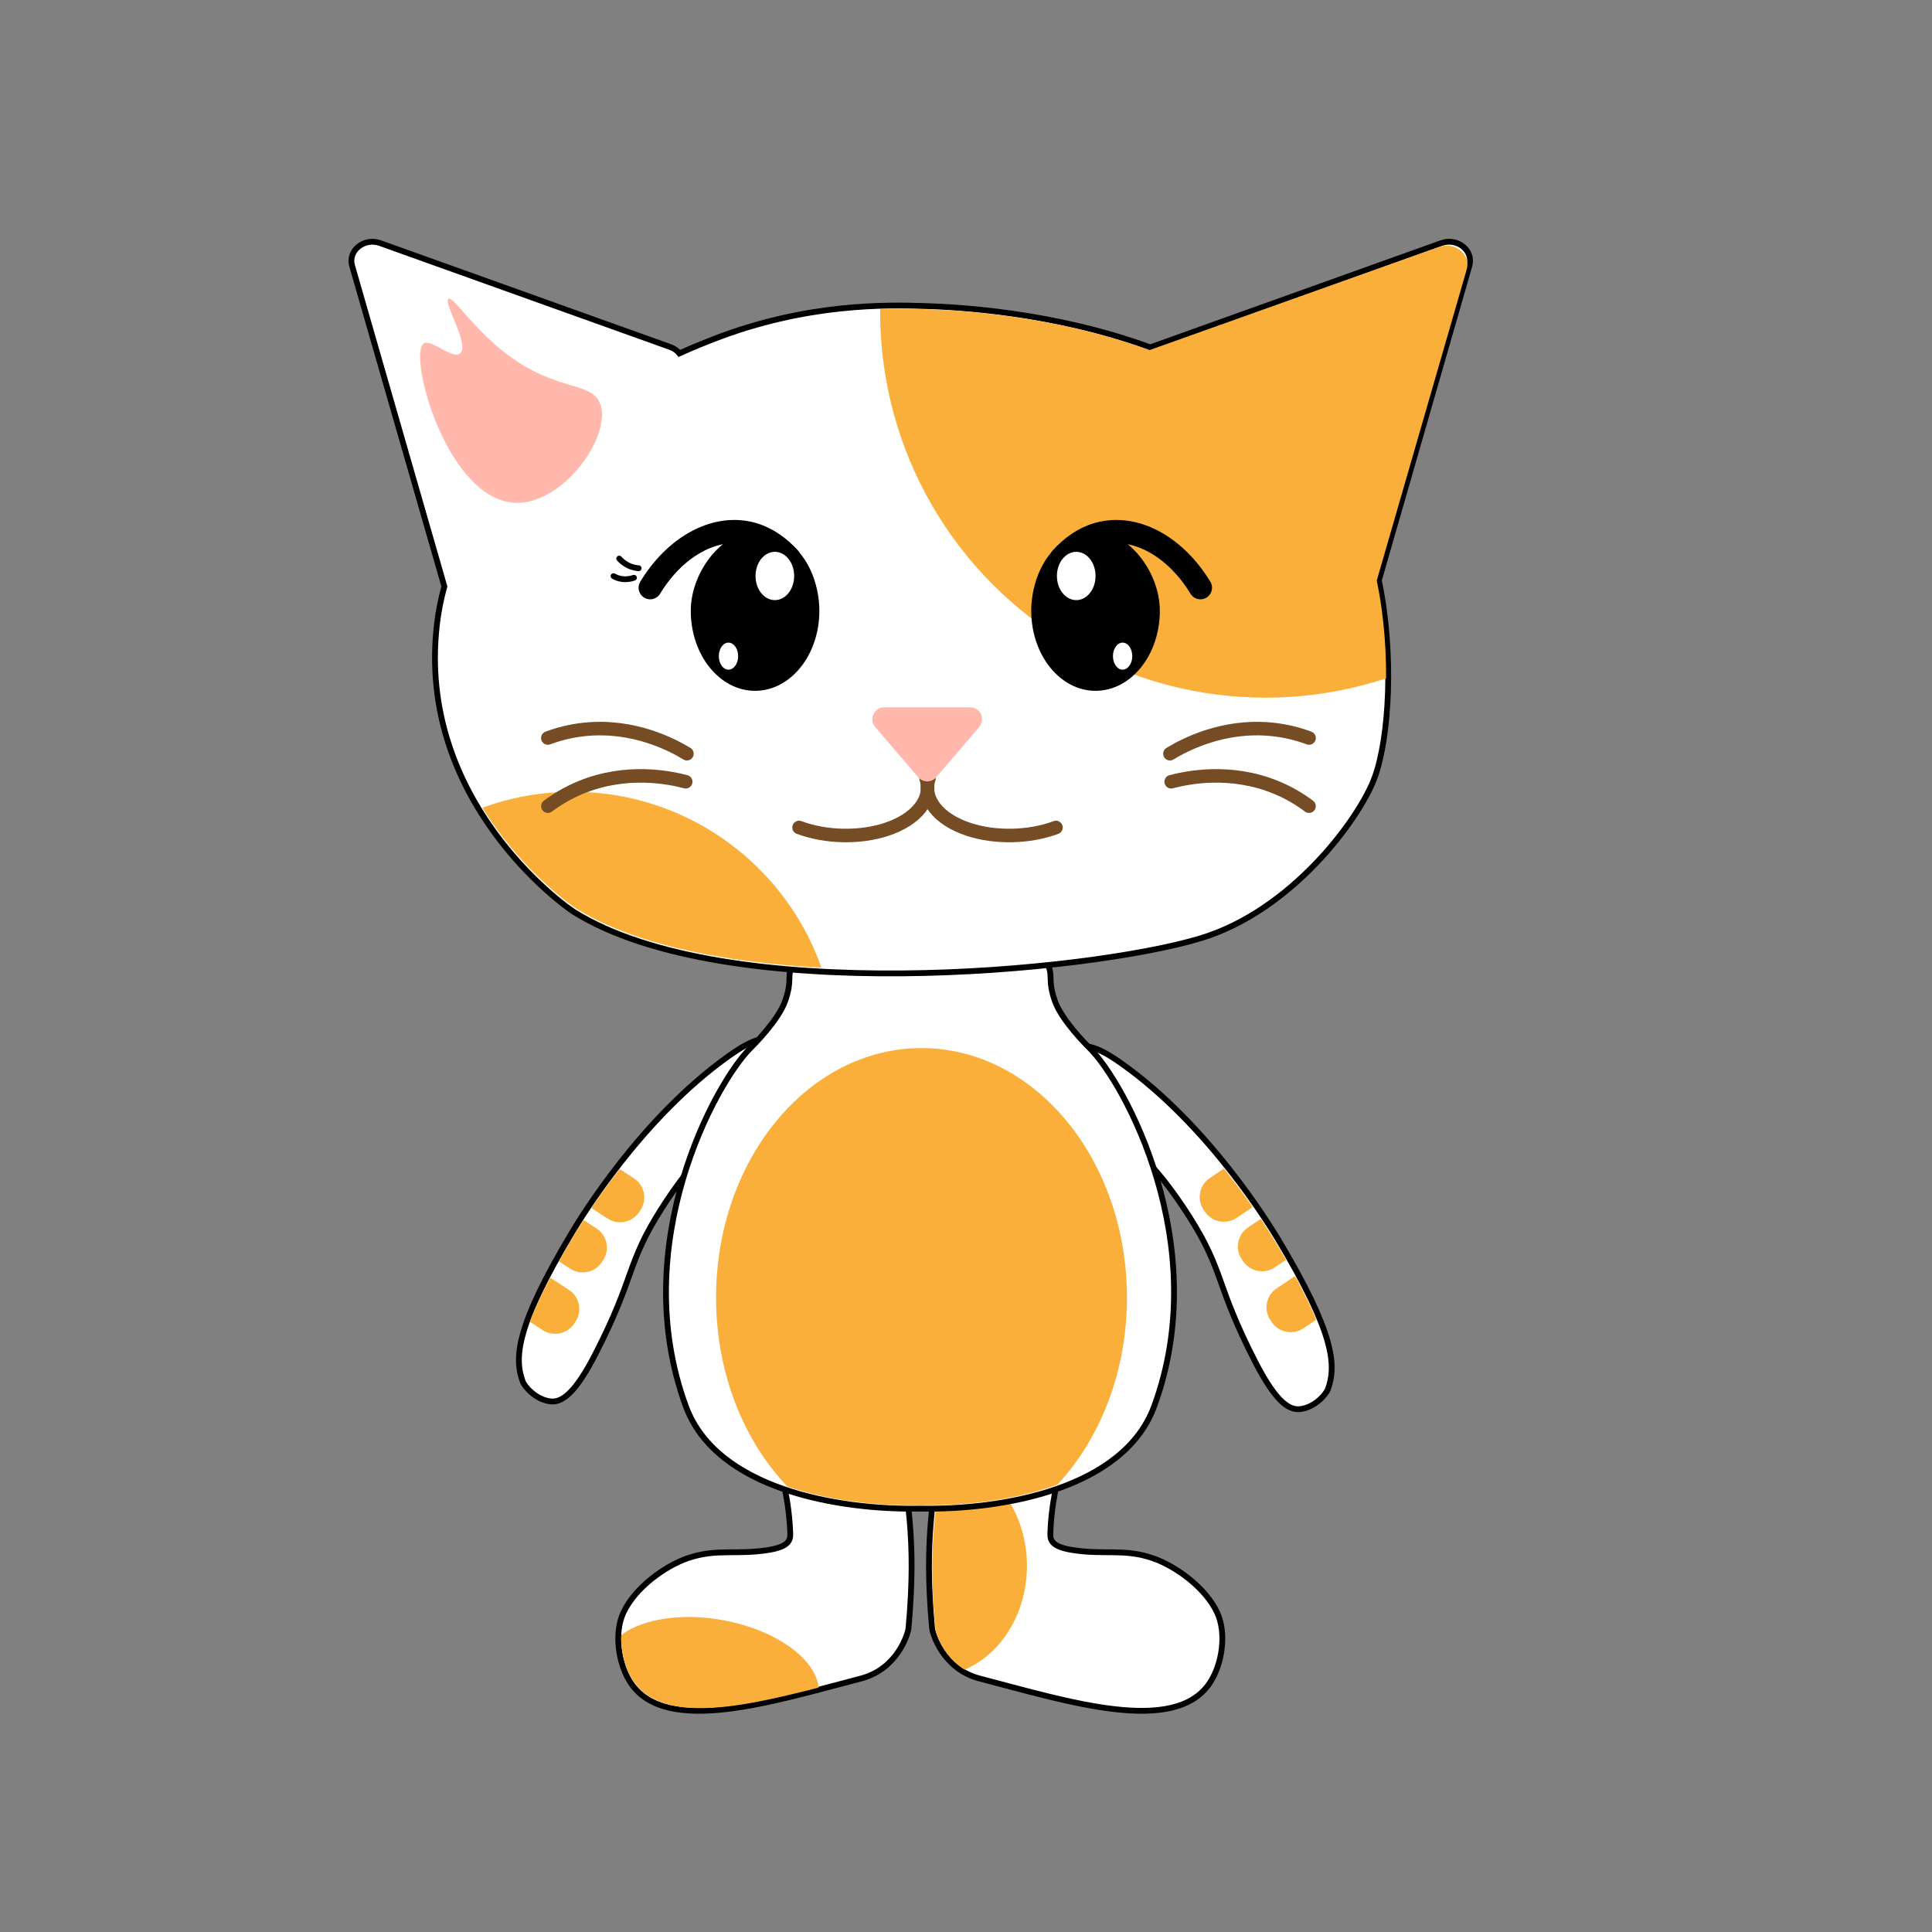 <?xml version="1.0" encoding="UTF-8"?>
<svg id="Layer_1" data-name="Layer 1" xmlns="http://www.w3.org/2000/svg" xmlns:xlink="http://www.w3.org/1999/xlink" viewBox="0 0 1000 1000">
  <rect x="0" y="0" width="1000" height="1000" fill="#808080" stroke="none"/>
  <defs>
    <style>
      .cls-1, .cls-2, .cls-3, .cls-4, .cls-5, .cls-6, .cls-7, .cls-8, .cls-9, .cls-10, .cls-11 {
        fill: none;
      }

      .cls-2 {
        stroke-width: 12px;
      }

      .cls-2, .cls-3, .cls-10 {
        stroke-linecap: round;
      }

      .cls-2, .cls-3, .cls-10, .cls-12 {
        stroke-miterlimit: 10;
      }

      .cls-2, .cls-3, .cls-12 {
        stroke: #000;
      }

      .cls-3, .cls-12 {
        stroke-width: 3px;
      }

      .cls-4 {
        clip-path: url(#clippath-6);
      }

      .cls-5 {
        clip-path: url(#clippath-5);
      }

      .cls-6 {
        clip-path: url(#clippath-3);
      }

      .cls-7 {
        clip-path: url(#clippath-4);
      }

      .cls-8 {
        clip-path: url(#clippath-2);
      }

      .cls-9 {
        clip-path: url(#clippath-1);
      }

      .cls-13 {
        fill: #faaf3b;
      }

      .cls-14, .cls-12 {
        fill: #fff;
      }

      .cls-15 {
        fill: #ffb8ab;
      }

      .cls-10 {
        stroke: #754c24;
        stroke-width: 7px;
      }

      .cls-11 {
        clip-path: url(#clippath);
      }
    </style>
    <clipPath id="clippath">
      <path class="cls-1" d="m489.16,745.44c-3.91,32.29-9.31,51.3-5.03,97.46.24,2.57,5.49,20.33,24.14,25.1,44.75,11.43,98.98,28.53,116.86,2.28,6.49-9.53,8.58-24.89,3.86-35.01-5.93-12.73-21.45-23.53-32.86-27.33-14.73-4.92-24.46-1.47-40.93-4.07-11.25-1.78-11.17-5.49-11-9.06,1.09-23.47,6.65-28.05,3.91-45.21-2.49-15.62-56.64-23.27-58.96-4.14Z"/>
    </clipPath>
    <clipPath id="clippath-1">
      <path class="cls-1" d="m562.4,542.29c-1.9-1.88-14.34-14.52-17.64-24.22-3.55-10.42-1.02-11.95-3.14-17.59-5.19-13.81-35.54-20.47-65.56-20.36-30.02-.11-60.38,6.54-65.56,20.36-2.11,5.63.41,7.16-3.14,17.59-3.3,9.71-15.74,22.34-17.64,24.22-17.88,17.73-63.27,101.26-33.03,184.25,15.5,42.52,77.5,53.36,119.37,52.58,41.87.78,103.87-10.06,119.37-52.58,30.24-82.99-15.15-166.52-33.03-184.25Z"/>
    </clipPath>
    <clipPath id="clippath-2">
      <path class="cls-1" d="m744.8,127.81l-149.34,53.23c-.16.06-.3.13-.45.19-50.12-18.24-99.66-20.65-115.79-21.17-19.65-.64-61.11-1.58-109.15,17.01-3.2,1.24-9.37,3.63-17.41,7.24-1.15-1.41-2.73-2.57-4.71-3.27l-149.29-53.21c-8.24-2.94-16.66,3.86-14.41,11.63l47.36,163.77c.04.13.1.25.14.38-1.72,6.17-3.03,12.58-3.82,19.26-10.68,90.09,64.83,144,70.6,147.58,78.15,48.47,264.54,30.71,322.18,13.45,47.33-14.17,81.81-61.33,89.58-81.94,7.69-20.4,10.25-63.56,2.31-101.43l46.58-161.1c2.24-7.76-6.17-14.54-14.39-11.61Z"/>
    </clipPath>
    <clipPath id="clippath-3">
      <path class="cls-1" d="m580.27,553.16c44.47,31.5,75.58,82.45,79.96,89.75,28.81,48,29.82,64.34,25.32,76.46-.78,2.1-6.37,9.2-14.32,10.02-6.04.62-12.87-4.88-22.79-24.18-20.55-39.96-15.7-45.72-33.6-73.88-7.6-11.96-17.84-25.88-27.41-33.6-20.39-16.45-34.29-14.94-39.16-28.62-3.13-8.81.52-20.55,7.33-23.93,7.14-3.55,16.9,2.49,24.66,7.98Z"/>
    </clipPath>
    <clipPath id="clippath-4">
      <path class="cls-1" d="m373.06,552.56c-43.95,32.22-74.22,83.68-78.48,91.06-28.02,48.47-28.76,64.82-24.06,76.86.81,2.09,6.52,9.1,14.48,9.78,6.05.52,12.78-5.09,22.39-24.55,19.89-40.29,14.95-45.97,32.38-74.42,7.4-12.08,17.41-26.17,26.85-34.04,20.12-16.78,34.04-15.5,38.68-29.26,2.99-8.86-.86-20.54-7.72-23.81-7.2-3.43-16.86,2.77-24.52,8.38Z"/>
    </clipPath>
    <clipPath id="clippath-5">
      <path class="cls-1" d="m463.96,745.44c3.91,32.29,9.31,51.3,5.03,97.46-.24,2.57-5.49,20.33-24.14,25.1-44.75,11.43-98.98,28.53-116.86,2.28-6.49-9.53-8.58-24.89-3.86-35.01,5.93-12.73,21.45-23.53,32.86-27.33,14.73-4.92,24.46-1.47,40.93-4.07,11.25-1.78,11.17-5.49,11-9.06-1.09-23.47-6.65-28.05-3.91-45.21,2.49-15.62,56.64-23.27,58.96-4.14Z"/>
    </clipPath>
    <clipPath id="clippath-6">
      <path class="cls-1" d="m716.94,1141.23l-140.74,72.99c-.15.08-.28.17-.42.25-52.13-11.28-101.54-6.94-117.59-5.27-19.56,2.03-60.76,6.72-105.83,31.66-3,1.66-8.79,4.87-16.26,9.54-1.33-1.24-3.05-2.17-5.11-2.6l-155.13-32.47c-8.56-1.79-15.98,6.08-12.7,13.48l69.13,155.84c.06.13.13.24.19.36-.87,6.35-1.29,12.88-1.17,19.6,1.64,90.71,83.76,133.88,89.96,136.65,84,37.42,266.26-5.46,321.03-30.37,44.97-20.45,72.74-71.86,77.64-93.33,4.85-21.25,1.53-64.36-11.46-100.81l24.3-165.93c1.17-7.99-8.08-13.57-15.84-9.55Z"/>
    </clipPath>
  </defs>
  <g>
    <path class="cls-15" d="m633.37,209.09c4.42-11.89,22.11-6.18,47.67-25.29,18.16-13.58,28.52-30.88,30.92-29.12,2.71,1.98-11.03,23.55-6.19,28.14,3.89,3.69,15.21-7.89,19.05-4.94,8.15,6.27-12.35,81.9-48.19,82.39-24.58.34-49.36-34.75-43.26-51.19Z"/>
    <g>
      <path class="cls-3" d="m628.98,299.05c1.27.43,3.41.96,5.91.69,2.13-.24,3.7-.97,4.67-1.55"/>
      <path class="cls-3" d="m626.56,294.12c1.3-.09,3.46-.42,5.82-1.67,2.01-1.07,3.4-2.39,4.23-3.33"/>
    </g>
    <g>
      <path class="cls-12" d="m580.68,550.58c45.02,31.96,76.51,83.66,80.95,91.06,29.17,48.7,30.19,65.28,25.63,77.57-.79,2.13-6.45,9.34-14.5,10.16-6.11.63-13.02-4.95-23.07-24.53-20.8-40.55-15.89-46.39-34.01-74.95-7.7-12.14-18.06-26.25-27.75-34.09-20.64-16.69-34.72-15.16-39.64-29.03-3.17-8.94.53-20.85,7.42-24.28,7.23-3.6,17.11,2.52,24.96,8.09Z"/>
      <path class="cls-12" d="m377.19,546.58c-45.02,31.96-76.51,83.66-80.95,91.06-29.17,48.7-30.19,65.28-25.63,77.57.79,2.13,6.45,9.34,14.5,10.16,6.11.63,13.02-4.95,23.07-24.53,20.8-40.55,15.89-46.39,34.01-74.95,7.7-12.14,18.06-26.25,27.75-34.09,20.64-16.69,34.72-15.16,39.64-29.03,3.17-8.94-.53-20.85-7.42-24.28-7.23-3.6-17.11,2.52-24.96,8.09Z"/>
      <path class="cls-12" d="m465.12,741.66c3.99,33.49,9.48,53.22,5.12,101.1-.24,2.67-5.6,21.09-24.6,26.04-45.6,11.86-100.86,29.6-119.09,2.36-6.61-9.88-8.74-25.82-3.94-36.32,6.04-13.21,21.86-24.41,33.48-28.36,15.01-5.1,24.93-1.52,41.71-4.22,11.46-1.84,11.38-5.7,11.21-9.4-1.11-24.35-6.78-29.1-3.99-46.9,2.54-16.2,57.72-24.14,60.09-4.29Z"/>
      <path class="cls-12" d="m487.56,741.66c-3.99,33.49-9.48,53.22-5.12,101.1.24,2.67,5.6,21.09,24.6,26.04,45.6,11.86,100.86,29.6,119.09,2.36,6.61-9.88,8.74-25.82,3.94-36.32-6.04-13.21-21.86-24.41-33.48-28.36-15.01-5.1-24.93-1.52-41.71-4.22-11.46-1.84-11.38-5.7-11.21-9.4,1.11-24.35,6.78-29.1,3.99-46.9-2.54-16.2-57.72-24.14-60.09-4.29Z"/>
      <g class="cls-11">
        <ellipse class="cls-13" cx="482.12" cy="810.46" rx="49.44" ry="57.35"/>
      </g>
      <path class="cls-12" d="m563.86,542.36c-1.93-1.9-14.56-14.62-17.91-24.4-3.6-10.5-1.04-12.04-3.19-17.71-5.26-13.91-36.08-20.62-66.56-20.5-30.48-.11-61.3,6.59-66.56,20.5-2.15,5.67.41,7.21-3.19,17.71-3.35,9.78-15.98,22.5-17.91,24.4-18.15,17.86-64.24,101.98-33.53,185.55,15.73,42.82,78.68,53.74,121.19,52.95,42.51.78,105.46-10.13,121.19-52.95,30.7-83.57-15.38-167.7-33.53-185.55Z"/>
      <g class="cls-9">
        <ellipse class="cls-13" cx="476.97" cy="671.61" rx="106.34" ry="129.12"/>
      </g>
      <path class="cls-12" d="m746.07,125.82l-150.21,53.8c-.16.06-.3.13-.45.19-50.41-18.44-100.24-20.87-116.47-21.4-19.77-.65-61.47-1.6-109.78,17.19-3.22,1.25-9.42,3.67-17.51,7.32-1.16-1.42-2.74-2.6-4.74-3.31l-150.16-53.78c-8.29-2.97-16.76,3.9-14.5,11.75l47.63,165.52c.04.13.1.26.14.39-1.73,6.24-3.05,12.72-3.84,19.46-10.74,91.05,65.2,145.54,71.01,149.16,78.61,48.99,266.09,31.03,324.06,13.6,47.6-14.32,82.29-61.98,90.11-82.82,7.73-20.61,10.3-64.24,2.33-102.52l46.86-162.82c2.26-7.84-6.2-14.7-14.48-11.74Z"/>
      <path class="cls-10" d="m479.33,402.91c3.56,10.59-4.83,21.23-20.56,26.39-13.88,4.55-31.39,4.15-45.17-1"/>
      <path class="cls-10" d="m480.84,402.91c-3.56,10.59,4.83,21.23,20.56,26.39,13.88,4.55,31.39,4.15,45.17-1"/>
      <path class="cls-15" d="m484.6,402.28l22.25-25.99c3.42-4,.58-10.18-4.68-10.18h-44.49c-5.27,0-8.11,6.18-4.68,10.18l22.25,25.99c2.46,2.88,6.91,2.88,9.37,0Z"/>
      <path class="cls-15" d="m310.66,209.09c-4.42-11.89-22.11-6.18-47.67-25.29-18.16-13.58-28.52-30.88-30.92-29.12-2.71,1.98,11.03,23.55,6.19,28.14-3.89,3.69-15.21-7.89-19.05-4.94-8.15,6.27,12.35,81.9,48.19,82.39,24.58.34,49.36-34.75,43.26-51.19Z"/>
      <path class="cls-10" d="m605.56,390.12c7.03-4.26,27.28-15.3,53.14-12.57,7.4.78,13.74,2.53,18.86,4.44"/>
      <g class="cls-8">
        <circle class="cls-13" cx="655.06" cy="161.62" r="199.5"/>
        <circle class="cls-13" cx="296.5" cy="546.23" r="136.4"/>
      </g>
      <g>
        <path d="m600.33,316.14c0,22.88-14.9,41.43-33.28,41.43s-33.28-18.55-33.28-41.43c0-13.79,6.01-30.76,20.06-38.03,2.5-1.29,7.16-3.64,13.21-3.39,16.88.68,33.28,21.07,33.28,41.43Z"/>
        <path class="cls-2" d="m549.46,288.81c4.06-4.49,11.12-10.76,21.09-12.92,18.04-3.9,38.04,7.31,50.78,28.31"/>
        <path d="m357.54,316.14c0,22.88,14.9,41.43,33.28,41.43,18.38,0,33.28-18.55,33.28-41.43,0-13.79-6.01-30.76-20.06-38.03-2.5-1.29-7.16-3.64-13.21-3.39-16.88.68-33.28,21.07-33.28,41.43Z"/>
        <path class="cls-2" d="m408.41,288.81c-4.06-4.49-11.12-10.76-21.09-12.92-18.04-3.9-38.04,7.31-50.78,28.31"/>
      </g>
      <g class="cls-6">
        <path class="cls-13" d="m665.4,599.03l-.68-1.01c-3.65-5.39-11.06-6.82-16.46-3.17l-22.1,14.91c-5.4,3.64-6.83,11.03-3.18,16.42l.68,1.01c3.65,5.39,11.06,6.82,16.46,3.17l22.1-14.91c5.4-3.64,6.83-11.03,3.18-16.42Z"/>
        <path class="cls-13" d="m685.16,624.65l-.68-1.01c-3.65-5.39-11.06-6.82-16.46-3.17l-22.1,14.91c-5.4,3.64-6.83,11.03-3.18,16.42l.68,1.01c3.65,5.39,11.06,6.82,16.46,3.17l22.1-14.91c5.4-3.64,6.83-11.03,3.18-16.42Z"/>
        <path class="cls-13" d="m699.98,656.19l-.68-1.01c-3.65-5.39-11.06-6.82-16.46-3.17l-22.1,14.91c-5.4,3.64-6.83,11.03-3.18,16.42l.68,1.01c3.65,5.39,11.06,6.82,16.46,3.17l22.1-14.91c5.4-3.64,6.83-11.03,3.18-16.42Z"/>
      </g>
      <g class="cls-7">
        <path class="cls-13" d="m288.69,599.82l.67-1.02c3.56-5.45,10.95-7,16.41-3.44l22.34,14.54c5.46,3.55,7.01,10.92,3.45,16.37l-.67,1.02c-3.56,5.45-10.95,7-16.41,3.44l-22.34-14.54c-5.46-3.55-7.01-10.92-3.45-16.37Z"/>
        <path class="cls-13" d="m269.36,625.77l.67-1.02c3.56-5.45,10.95-7,16.41-3.44l22.34,14.54c5.46,3.55,7.01,10.92,3.45,16.37l-.67,1.02c-3.56,5.45-10.95,7-16.41,3.44l-22.34-14.54c-5.46-3.55-7.01-10.92-3.45-16.37Z"/>
        <path class="cls-13" d="m255.06,657.55l.67-1.02c3.56-5.45,10.95-7,16.41-3.44l22.34,14.54c5.46,3.55,7.01,10.92,3.45,16.37l-.67,1.02c-3.56,5.45-10.95,7-16.41,3.44l-22.34-14.54c-5.46-3.55-7.01-10.92-3.45-16.37Z"/>
      </g>
      <g class="cls-5">
        <ellipse class="cls-13" cx="368.5" cy="868.45" rx="30.36" ry="55.94" transform="translate(-551.16 1078.76) rotate(-79.89)"/>
      </g>
      <path class="cls-10" d="m606.2,404.63c7.95-2.1,30.5-6.94,54.53,3.03,6.87,2.85,12.45,6.32,16.82,9.61"/>
      <path class="cls-10" d="m355.56,390.12c-7.03-4.26-27.28-15.3-53.14-12.57-7.4.78-13.74,2.53-18.86,4.44"/>
      <path class="cls-10" d="m354.93,404.63c-7.95-2.1-30.5-6.94-54.53,3.03-6.87,2.85-12.45,6.32-16.82,9.61"/>
      <g>
        <path class="cls-3" d="m328.14,299.05c-1.27.43-3.41.96-5.91.69-2.13-.24-3.7-.97-4.67-1.55"/>
        <path class="cls-3" d="m330.56,294.12c-1.3-.09-3.46-.42-5.82-1.67-2.01-1.07-3.4-2.39-4.23-3.33"/>
      </g>
      <g>
        <ellipse class="cls-14" cx="401.06" cy="298.12" rx="10" ry="12.5"/>
        <ellipse class="cls-14" cx="377.06" cy="339.62" rx="5" ry="7"/>
        <ellipse class="cls-14" cx="557.06" cy="298.12" rx="10" ry="12.5"/>
        <ellipse class="cls-14" cx="581.06" cy="339.62" rx="5" ry="7"/>
      </g>
    </g>
  </g>
  <g class="cls-4">
    <circle class="cls-13" cx="632.61" cy="1186.9" r="199.5"/>
  </g>
</svg>